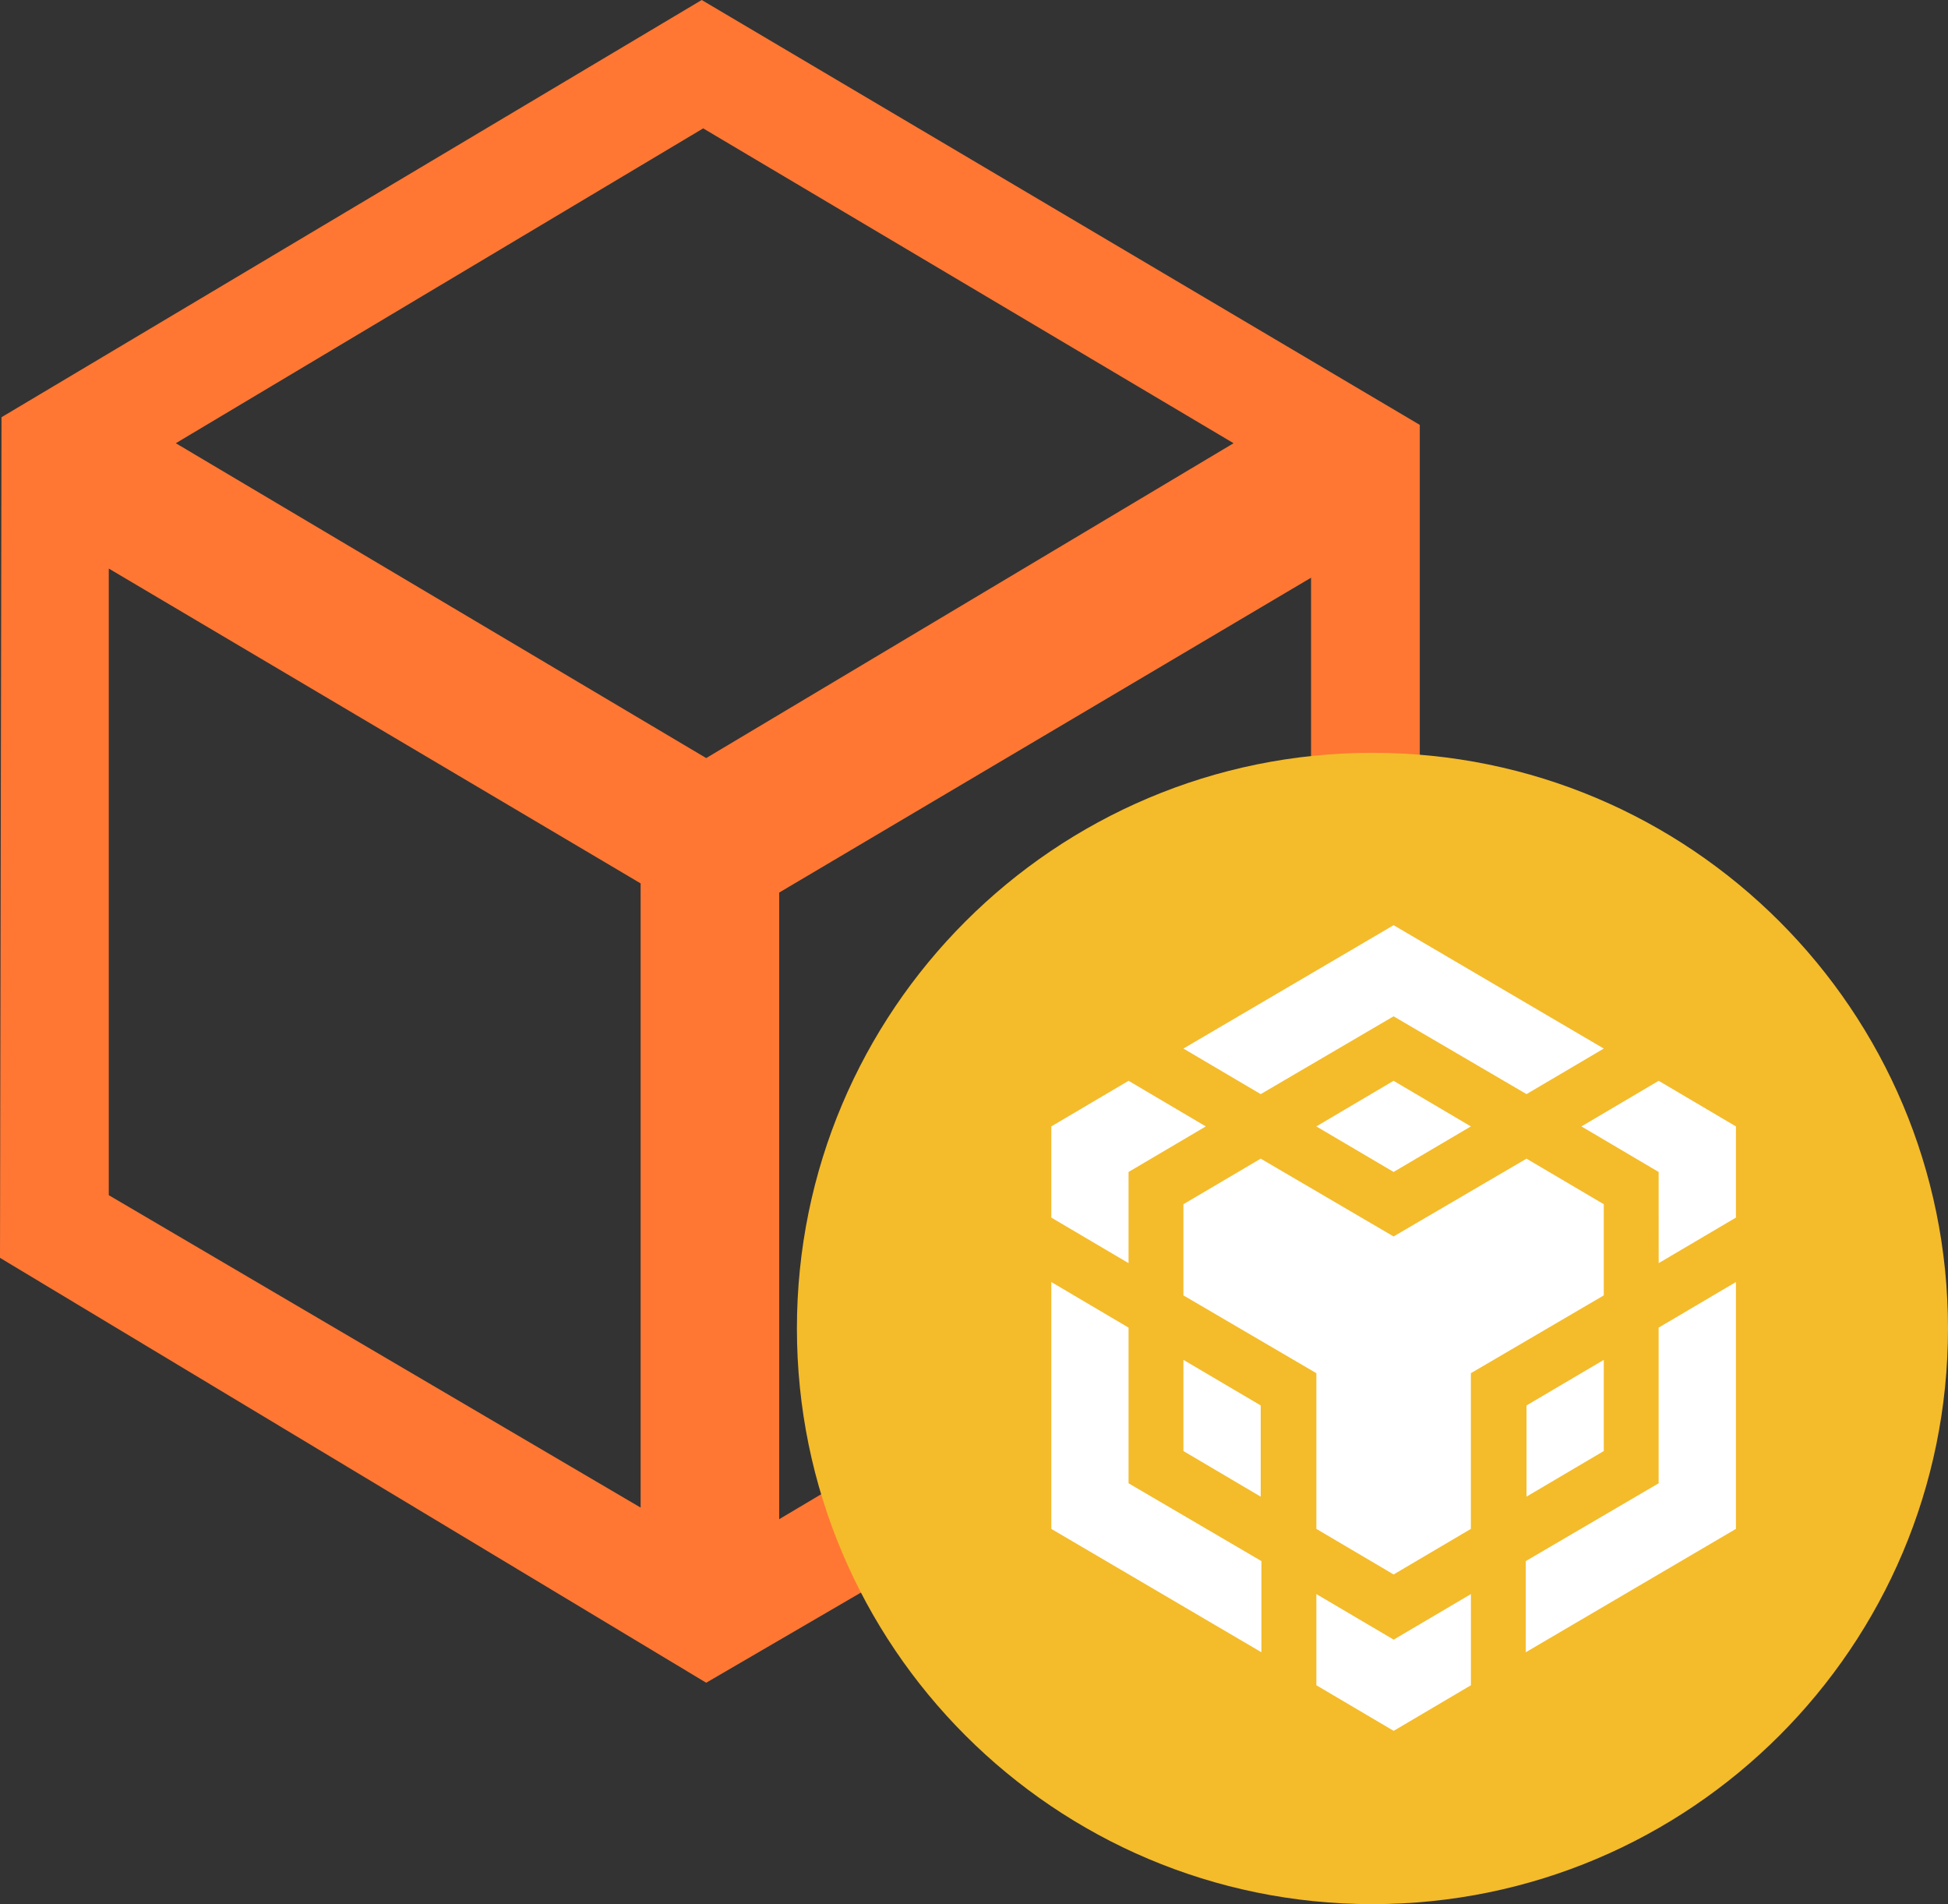 <svg width="44" height="43" viewBox="0 0 44 43" fill="none" xmlns="http://www.w3.org/2000/svg">
<rect x="0" y="0" width="44" height="43" fill="#333333" stroke="none"/>
<path d="M32.069 9.595L15.85 0L0.034 9.422L0 28.405L15.951 38L32.069 28.612V9.595ZM15.883 2.899L27.863 10.009L15.951 17.119L3.971 10.009L15.883 2.899ZM14.504 34.065L2.457 26.99V12.839L14.47 19.949V34.065H14.504ZM17.6 20.156L29.613 13.046V27.163L17.6 34.307V20.156Z" fill="#f73"/>
<path d="M31 43C38.18 43 44 37.18 44 30C44 22.82 38.18 17 31 17C23.82 17 18 22.82 18 30C18 37.18 23.82 43 31 43Z" fill="#F4BB2B"/>
<g clip-path="url(#clip0_1753_11205)">
<path fill-rule="evenodd" clip-rule="evenodd" d="M31.478 20.893L26.73 23.679L28.476 24.708L31.477 22.951L34.48 24.708L36.225 23.679L31.478 20.893ZM34.479 26.165L36.225 27.194V29.253L33.223 31.01V34.526L31.478 35.555L29.733 34.526V31.01L26.73 29.253V27.194L28.476 26.165L31.477 27.922L34.48 26.165H34.479ZM36.225 30.709V32.768L34.48 33.797V31.738L36.225 30.709V30.709ZM34.463 35.253L37.464 33.496V29.981L39.21 28.951V34.526L34.463 37.312V35.253ZM37.464 26.466L35.72 25.437L37.465 24.407L39.21 25.437V27.496L37.465 28.525L37.464 26.466ZM29.733 38.058V35.998L31.479 37.027L33.224 35.998V38.057L31.479 39.087L29.733 38.057V38.058ZM28.474 33.797L26.73 32.768V30.709L28.476 31.738V33.797L28.474 33.797ZM31.477 26.465L29.732 25.437L31.477 24.407L33.223 25.437L31.477 26.466V26.465ZM27.236 25.437L25.491 26.466V28.525L23.746 27.496V25.437L25.491 24.407L27.236 25.437ZM23.746 28.951L25.491 29.981V33.496L28.492 35.253V37.312L23.746 34.526V28.951H23.746Z" fill="white"/>
</g>
<defs>
<clipPath id="clip0_1753_11205">
<rect width="15.639" height="18.571" fill="white" transform="translate(23.571 20.715)"/>
</clipPath>
</defs>
</svg>
